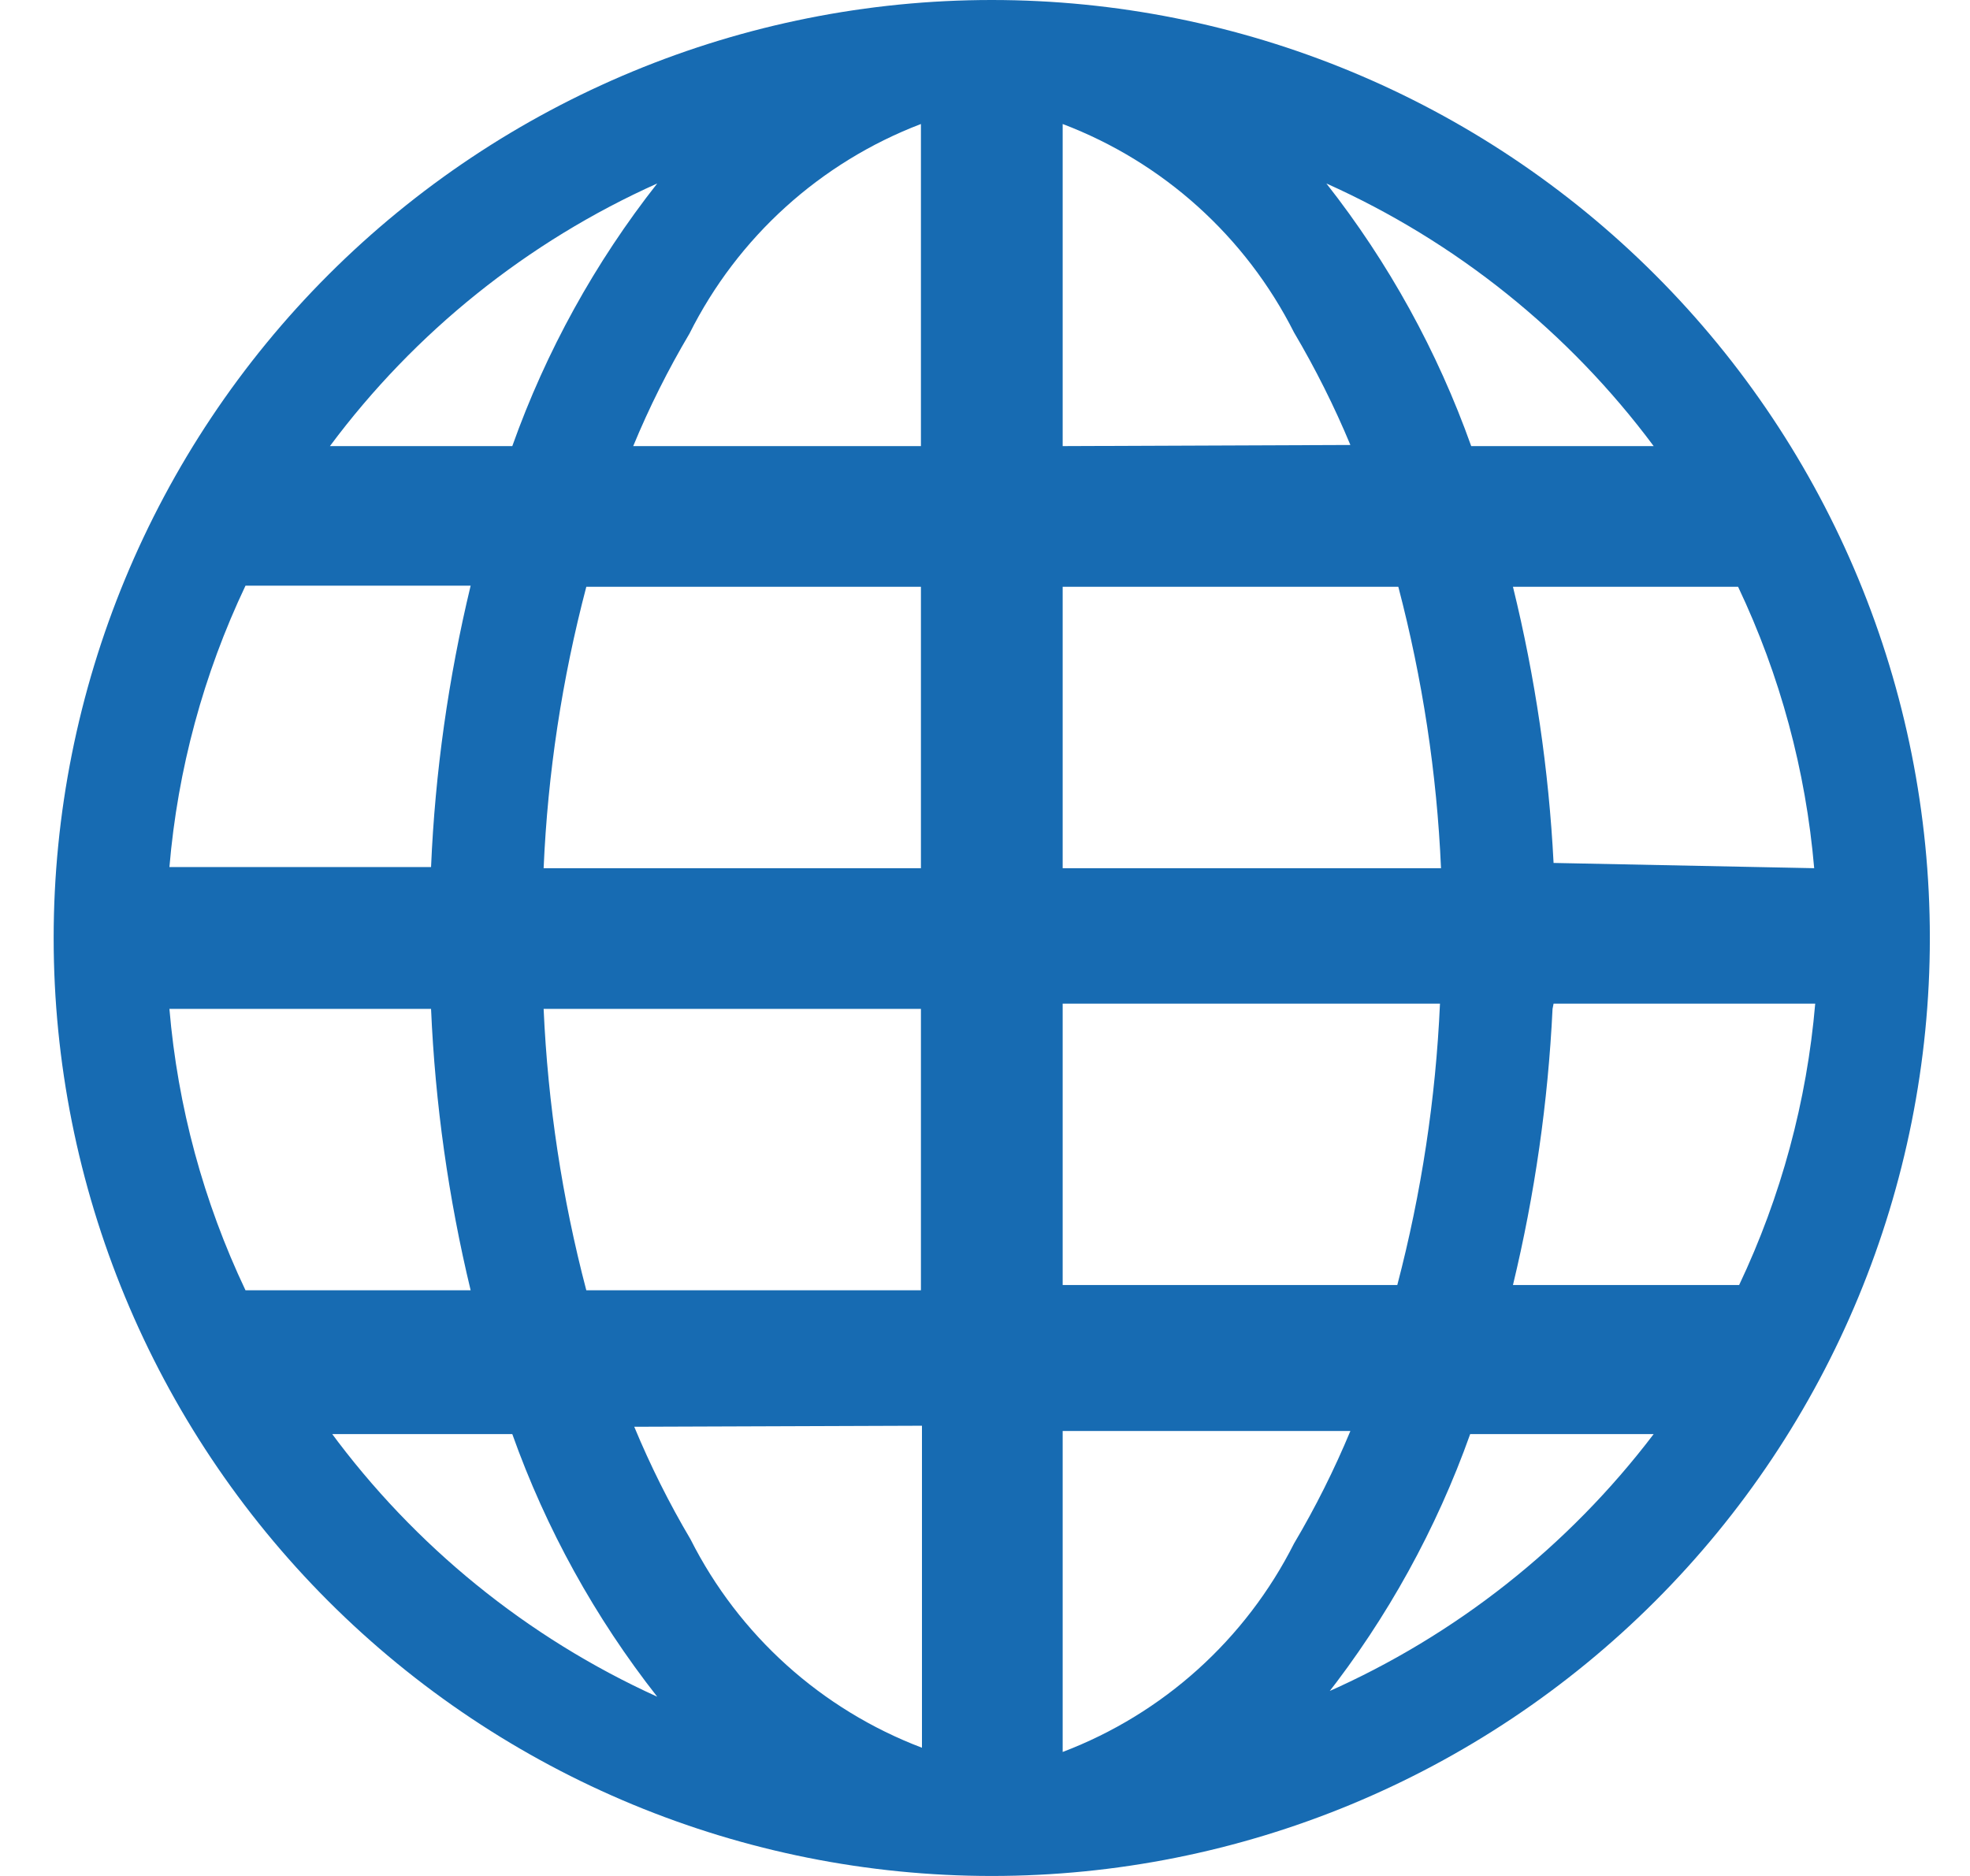 <svg width="21" height="20" viewBox="0 0 21 20" fill="none" xmlns="http://www.w3.org/2000/svg">
<path d="M10.572 0C7.92 0 5.377 1.054 3.501 2.929C1.626 4.804 0.572 7.348 0.572 10C0.572 12.652 1.626 15.196 3.501 17.071C5.377 18.946 7.92 20 10.572 20C13.225 20 15.768 18.946 17.643 17.071C19.519 15.196 20.572 12.652 20.572 10C20.572 7.348 19.519 4.804 17.643 2.929C15.768 1.054 13.225 0 10.572 0ZM1.806 10.756H4.595C4.639 11.767 4.78 12.771 5.017 13.756H2.617C2.169 12.812 1.894 11.796 1.806 10.756ZM11.328 4.756V1.322C12.399 1.729 13.278 2.522 13.794 3.544C14.022 3.93 14.223 4.331 14.395 4.744L11.328 4.756ZM14.906 6.256C15.163 7.237 15.317 8.242 15.361 9.256H11.328V6.256H14.906ZM9.817 1.322V4.756H6.75C6.921 4.342 7.122 3.941 7.35 3.556C7.864 2.529 8.744 1.732 9.817 1.322ZM9.817 6.256V9.256H5.795C5.839 8.242 5.992 7.237 6.25 6.256H9.817ZM4.595 9.244H1.806C1.894 8.204 2.169 7.188 2.617 6.244H5.017C4.78 7.229 4.638 8.233 4.595 9.244ZM5.795 10.756H9.817V13.756H6.25C5.992 12.774 5.84 11.769 5.795 10.756ZM9.828 15.2V18.633C8.757 18.226 7.877 17.434 7.361 16.411C7.133 16.026 6.933 15.625 6.761 15.211L9.828 15.2ZM11.328 18.633V15.256H14.395C14.223 15.669 14.023 16.07 13.794 16.456C13.278 17.478 12.399 18.271 11.328 18.678V18.633ZM11.328 13.7V10.7H15.35C15.305 11.713 15.152 12.719 14.895 13.7H11.328ZM16.561 10.7H19.35C19.261 11.741 18.986 12.757 18.539 13.7H16.128C16.361 12.733 16.502 11.748 16.55 10.756L16.561 10.7ZM16.561 9.2C16.51 8.207 16.365 7.221 16.128 6.256H18.528C18.976 7.2 19.25 8.216 19.339 9.256L16.561 9.2ZM17.672 4.756H15.683C15.323 3.745 14.802 2.799 14.139 1.956C15.522 2.576 16.723 3.54 17.628 4.756H17.672ZM7.006 1.956C6.343 2.799 5.821 3.745 5.461 4.756H3.517C4.422 3.54 5.623 2.576 7.006 1.956ZM3.506 15.289H5.461C5.821 16.3 6.343 17.245 7.006 18.089C5.619 17.459 4.418 16.483 3.517 15.256L3.506 15.289ZM14.128 18.089C14.791 17.245 15.312 16.3 15.672 15.289H17.628C16.717 16.488 15.517 17.436 14.139 18.044L14.128 18.089Z" fill="#176BB2"/>
</svg>
